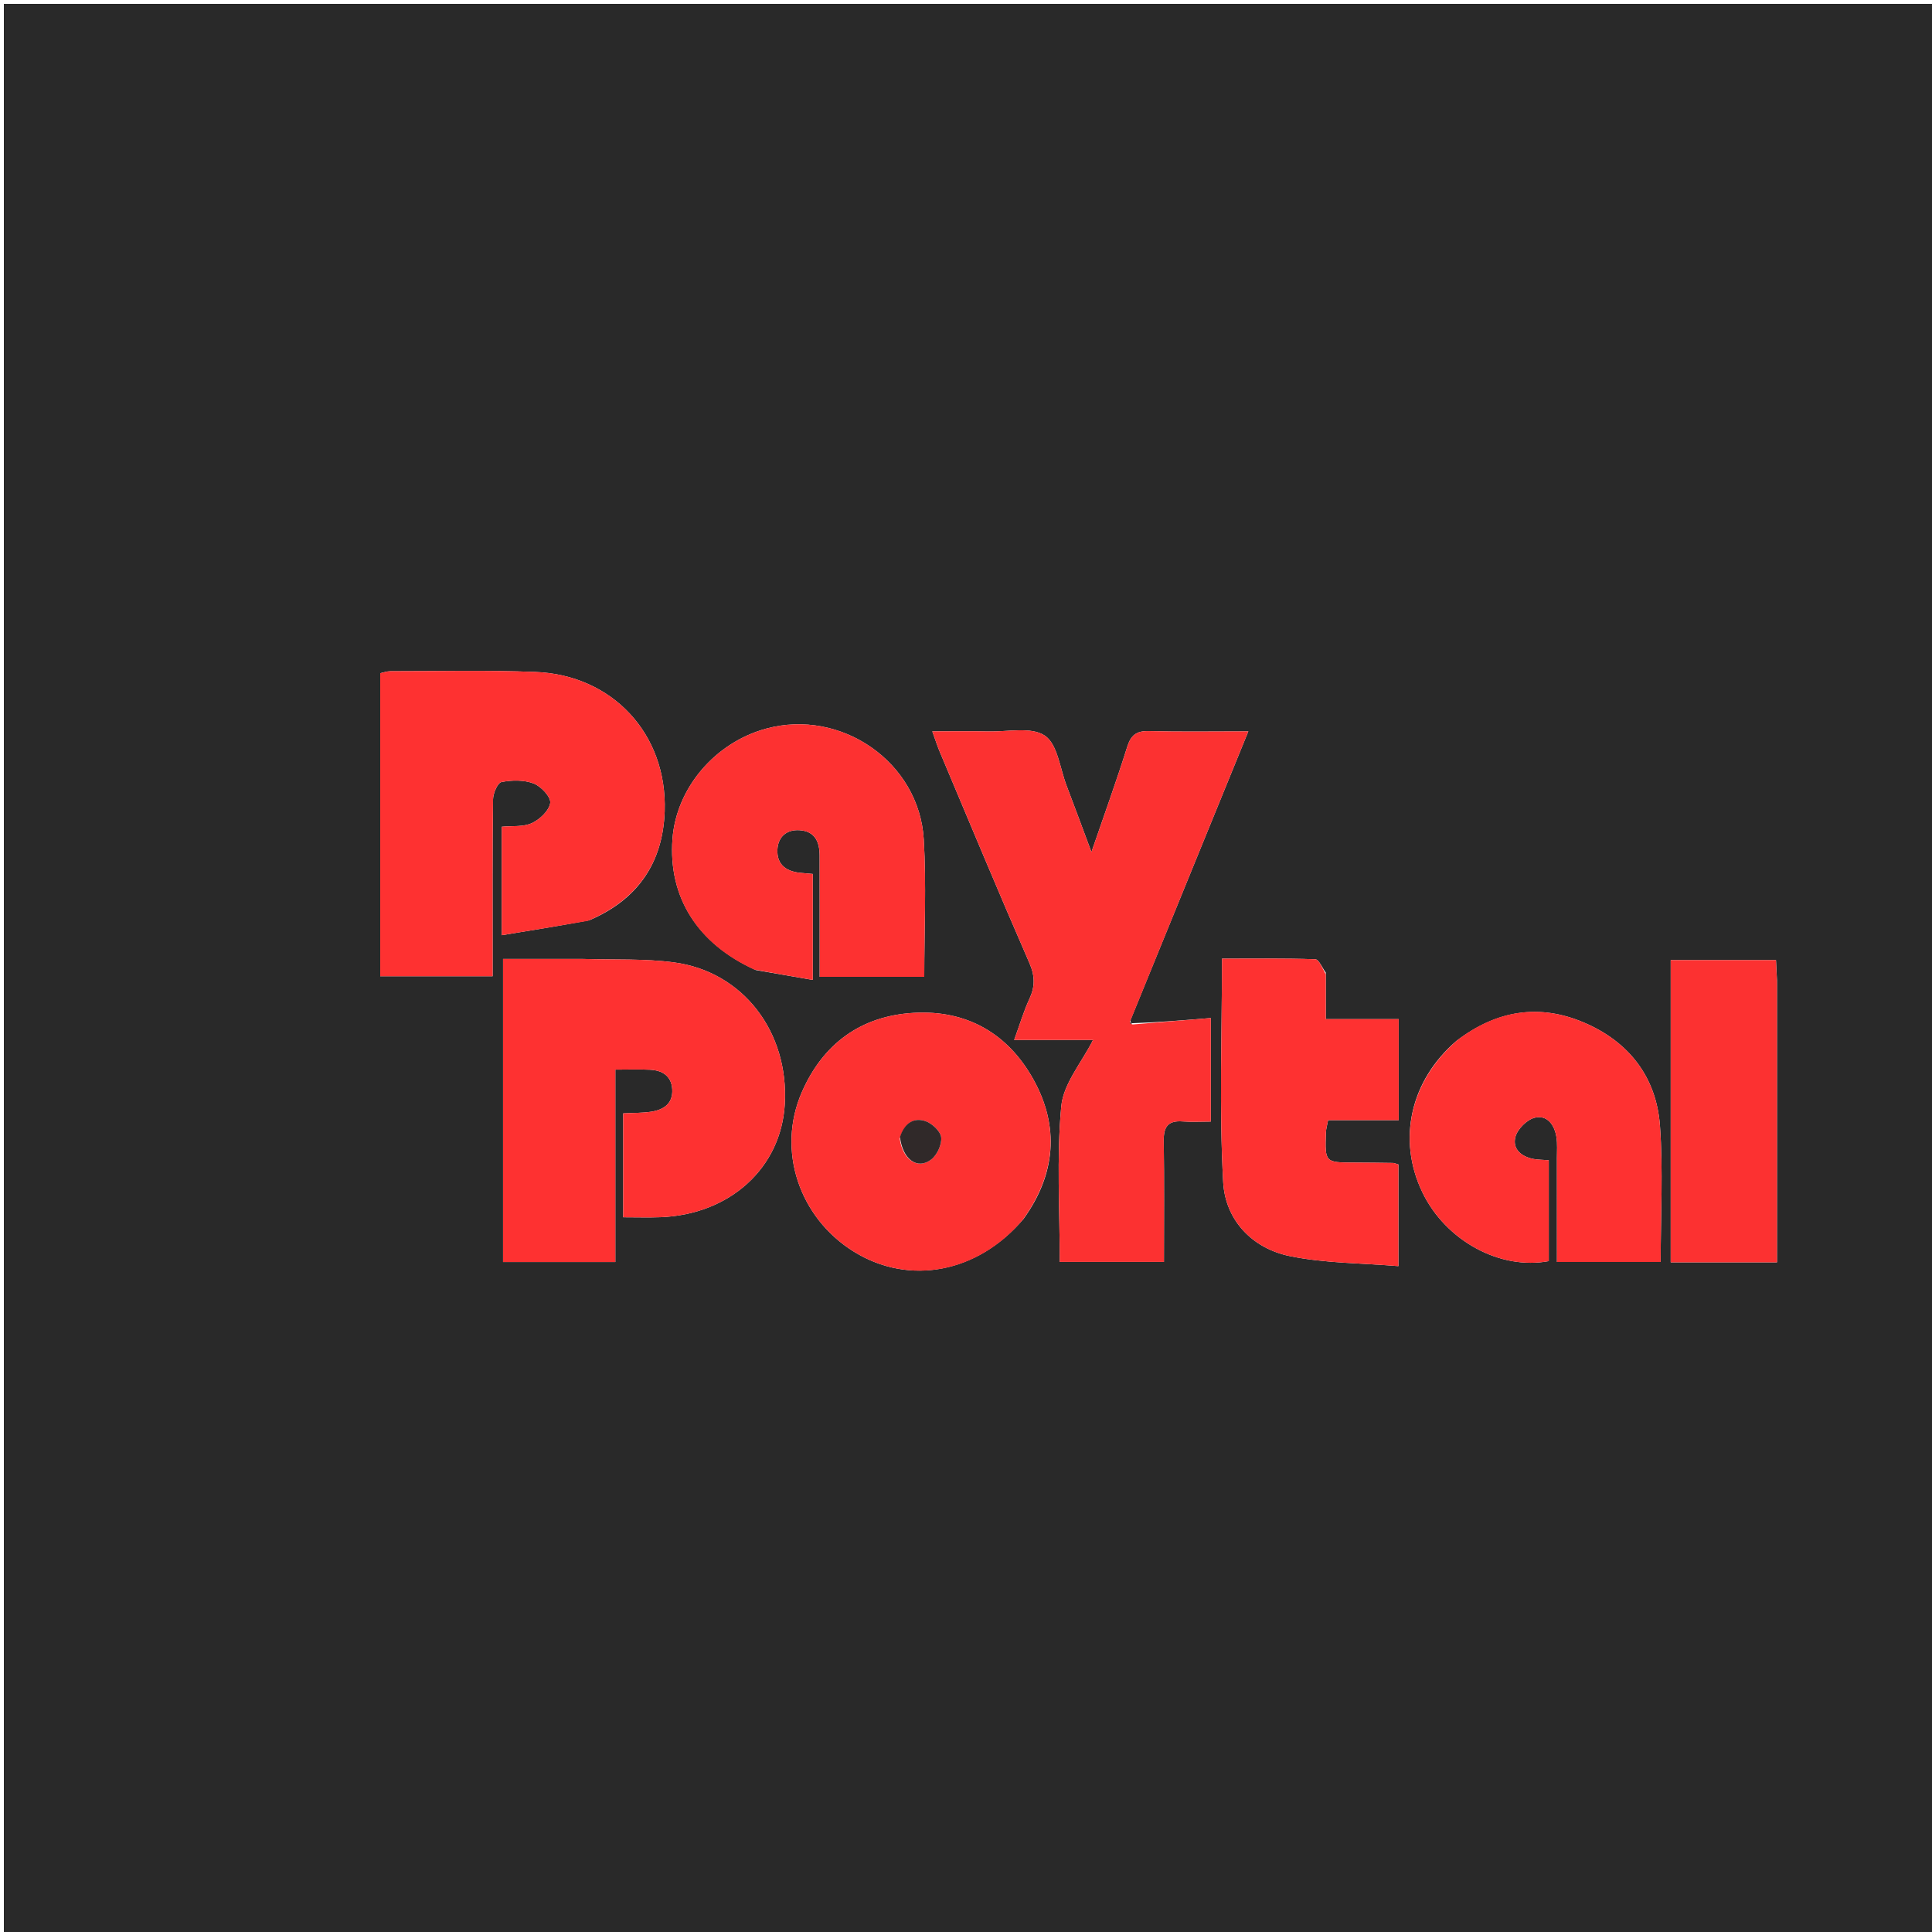 <svg version="1.1" id="Layer_1" xmlns="http://www.w3.org/2000/svg" xmlns:xlink="http://www.w3.org/1999/xlink" x="0px" y="0px"
	 width="100%" viewBox="0 0 500 500" enable-background="new 0 0 500 500" xml:space="preserve">
<path fill="#292929" opacity="1" stroke="none" 
	d="
M280,501 
	C186.667,501 93.833,501 1,501 
	C1,334.333 1,167.667 1,1 
	C167.667,1 334.333,1 501,1 
	C501,167.667 501,334.333 501,501 
	C427.5,501 354,501 280,501 
M292.786,264.817 
	C292.786,264.817 292.45,264.507 292.65,263.809 
	C302.676,239.243 312.702,214.678 323.067,189.28 
	C313.863,189.28 305.587,189.417 297.318,189.211 
	C294.098,189.131 292.675,190.238 291.706,193.324 
	C288.942,202.134 285.79,210.822 282.464,220.507 
	C280.098,214.177 278.101,208.738 276.031,203.329 
	C274.312,198.837 273.7,192.614 270.411,190.387 
	C266.929,188.03 260.866,189.409 255.927,189.3 
	C251.227,189.196 246.522,189.277 241.278,189.277 
	C242.18,191.766 242.623,193.179 243.196,194.537 
	C250.883,212.773 258.474,231.051 266.391,249.187 
	C267.877,252.59 267.899,255.332 266.388,258.564 
	C264.945,261.65 263.987,264.964 262.466,269.133 
	C270.297,269.133 277.228,269.133 282.883,269.133 
	C279.967,274.936 275.199,280.434 274.653,286.323 
	C273.418,299.652 274.265,313.174 274.265,326.588 
	C283.164,326.588 292.051,326.588 301.229,326.588 
	C301.229,315.857 301.332,305.541 301.174,295.228 
	C301.119,291.615 302.3,289.939 306.055,290.231 
	C308.456,290.417 310.884,290.266 313.359,290.266 
	C313.359,281.034 313.359,272.653 313.359,263.465 
	C306.295,264.046 299.707,264.588 292.786,264.817 
M152.505,238.165 
	C164.962,232.873 171.571,223.37 172.023,209.943 
	C172.695,189.982 158.541,174.673 138.518,173.896 
	C126.038,173.411 113.528,173.716 101.031,173.711 
	C100.11,173.71 99.188,174.068 98.402,174.231 
	C98.402,200.629 98.402,226.683 98.402,252.647 
	C108.212,252.647 117.617,252.647 127.495,252.647 
	C127.495,250.489 127.495,248.682 127.495,246.874 
	C127.496,233.544 127.423,220.212 127.599,206.883 
	C127.62,205.302 128.777,202.589 129.795,202.391 
	C132.485,201.867 135.628,201.812 138.127,202.774 
	C140.033,203.507 142.601,206.264 142.399,207.793 
	C142.139,209.764 139.712,212.066 137.658,213.016 
	C135.424,214.049 132.549,213.696 129.855,213.957 
	C129.855,223.104 129.855,231.868 129.855,242.03 
	C137.511,240.785 144.647,239.624 152.505,238.165 
M150.5,248.17 
	C143.735,248.17 136.97,248.17 130.189,248.17 
	C130.189,274.842 130.189,300.724 130.189,326.61 
	C139.956,326.61 149.336,326.61 159.25,326.61 
	C159.25,309.824 159.25,293.425 159.25,276.82 
	C162.609,276.82 165.433,276.713 168.246,276.848 
	C171.419,277 173.763,278.462 173.973,281.894 
	C174.203,285.652 171.706,287.244 168.436,287.724 
	C166.172,288.056 163.852,288.005 161.286,288.14 
	C161.286,297.104 161.286,305.832 161.286,315.028 
	C164.659,315.028 167.781,315.127 170.895,315.012 
	C188.873,314.349 202.144,302.28 203.103,285.782 
	C204.191,267.049 192.298,251.454 174.418,249.065 
	C166.873,248.057 159.145,248.427 150.5,248.17 
M195.594,251.05 
	C200.392,251.881 205.191,252.712 210.346,253.605 
	C210.346,243.702 210.346,235.003 210.346,226.177 
	C209.153,226.069 208.337,225.982 207.519,225.923 
	C203.689,225.649 200.961,223.928 201.199,219.799 
	C201.385,216.57 203.571,214.635 206.933,214.859 
	C210.943,215.126 212.116,217.901 212.117,221.464 
	C212.118,225.626 212.126,229.788 212.127,233.95 
	C212.129,240.205 212.127,246.461 212.127,252.803 
	C221.565,252.803 230.186,252.803 239.199,252.803 
	C239.199,240.822 239.761,229.004 239.073,217.259 
	C237.901,197.223 217.694,183.301 198.298,188.566 
	C185.01,192.173 175,203.968 174.032,217.157 
	C172.934,232.12 180.397,244.188 195.594,251.05 
M264.938,315.391 
	C273.206,303.86 274.257,291.556 267.403,279.276 
	C260.793,267.432 250.159,261.323 236.432,262.128 
	C222.745,262.931 212.97,270.162 207.527,282.621 
	C200.925,297.732 206.84,315.19 221.021,323.955 
	C235.275,332.766 253.014,329.497 264.938,315.391 
M376.919,269.387 
	C364.985,279.64 361.546,294.963 368.119,308.593 
	C374.142,321.081 388.19,328.76 400.823,326.378 
	C400.823,317.698 400.823,308.999 400.823,300.267 
	C399.251,300.147 398.076,300.156 396.939,299.953 
	C393.727,299.379 391.338,297.343 392.195,294.2 
	C392.746,292.178 395.184,289.749 397.202,289.26 
	C400.424,288.478 402.299,291.133 402.798,294.245 
	C403.085,296.033 402.931,297.896 402.933,299.726 
	C402.942,308.657 402.937,317.588 402.937,326.604 
	C412.236,326.604 420.926,326.604 429.777,326.604 
	C429.777,314.581 430.44,302.907 429.598,291.343 
	C428.68,278.73 421.541,269.577 409.921,264.633 
	C398.465,259.759 387.478,261.336 376.919,269.387 
M343.114,251.716 
	C342.209,250.509 341.338,248.288 340.393,248.255 
	C332.299,247.977 324.192,248.096 316.25,248.096 
	C316.25,267.778 315.503,286.915 316.559,305.952 
	C317.1,315.701 324,323.076 333.822,325.086 
	C342.944,326.953 352.461,326.883 361.913,327.675 
	C361.913,317.951 361.913,309.587 361.913,301.364 
	C361.138,301.141 360.827,300.977 360.513,300.973 
	C357.185,300.924 353.856,300.881 350.527,300.873 
	C342.891,300.856 342.877,300.864 343.148,293.079 
	C343.181,292.142 343.47,291.215 343.71,289.898 
	C349.853,289.898 355.79,289.898 361.983,289.898 
	C361.983,281.105 361.983,272.752 361.983,263.746 
	C355.553,263.746 349.498,263.746 343.118,263.746 
	C343.118,259.614 343.118,256.137 343.114,251.716 
M459.885,253.702 
	C459.797,251.942 459.71,250.183 459.625,248.481 
	C450.176,248.481 441.297,248.481 432.377,248.481 
	C432.377,274.765 432.377,300.638 432.377,326.698 
	C441.577,326.698 450.46,326.698 459.885,326.698 
	C459.885,302.482 459.885,278.569 459.885,253.702 
z"/>
<path fill="#FC3131" opacity="1" stroke="none" 
	d="
M293.119,265.13 
	C299.707,264.588 306.295,264.046 313.359,263.465 
	C313.359,272.653 313.359,281.034 313.359,290.266 
	C310.884,290.266 308.456,290.417 306.055,290.231 
	C302.3,289.939 301.119,291.615 301.174,295.228 
	C301.332,305.541 301.229,315.857 301.229,326.588 
	C292.051,326.588 283.164,326.588 274.265,326.588 
	C274.265,313.174 273.418,299.652 274.653,286.323 
	C275.199,280.434 279.967,274.936 282.883,269.133 
	C277.228,269.133 270.297,269.133 262.466,269.133 
	C263.987,264.964 264.945,261.65 266.388,258.564 
	C267.899,255.332 267.877,252.59 266.391,249.187 
	C258.474,231.051 250.883,212.773 243.196,194.537 
	C242.623,193.179 242.18,191.766 241.278,189.277 
	C246.522,189.277 251.227,189.196 255.927,189.3 
	C260.866,189.409 266.929,188.03 270.411,190.387 
	C273.7,192.614 274.312,198.837 276.031,203.329 
	C278.101,208.738 280.098,214.177 282.464,220.507 
	C285.79,210.822 288.942,202.134 291.706,193.324 
	C292.675,190.238 294.098,189.131 297.318,189.211 
	C305.587,189.417 313.863,189.28 323.067,189.28 
	C312.702,214.678 302.676,239.243 292.47,264.336 
	C292.566,264.952 292.843,265.041 293.119,265.13 
z"/>
<path fill="#FE3131" opacity="1" stroke="none" 
	d="
M152.144,238.314 
	C144.647,239.624 137.511,240.785 129.855,242.03 
	C129.855,231.868 129.855,223.104 129.855,213.957 
	C132.549,213.696 135.424,214.049 137.658,213.016 
	C139.712,212.066 142.139,209.764 142.399,207.793 
	C142.601,206.264 140.033,203.507 138.127,202.774 
	C135.628,201.812 132.485,201.867 129.795,202.391 
	C128.777,202.589 127.62,205.302 127.599,206.883 
	C127.423,220.212 127.496,233.544 127.495,246.874 
	C127.495,248.682 127.495,250.489 127.495,252.647 
	C117.617,252.647 108.212,252.647 98.402,252.647 
	C98.402,226.683 98.402,200.629 98.402,174.231 
	C99.188,174.068 100.11,173.71 101.031,173.711 
	C113.528,173.716 126.038,173.411 138.518,173.896 
	C158.541,174.673 172.695,189.982 172.023,209.943 
	C171.571,223.37 164.962,232.873 152.144,238.314 
z"/>
<path fill="#FE3131" opacity="1" stroke="none" 
	d="
M151,248.17 
	C159.145,248.427 166.873,248.057 174.418,249.065 
	C192.298,251.454 204.191,267.049 203.103,285.782 
	C202.144,302.28 188.873,314.349 170.895,315.012 
	C167.781,315.127 164.659,315.028 161.286,315.028 
	C161.286,305.832 161.286,297.104 161.286,288.14 
	C163.852,288.005 166.172,288.056 168.436,287.724 
	C171.706,287.244 174.203,285.652 173.973,281.894 
	C173.763,278.462 171.419,277 168.246,276.848 
	C165.433,276.713 162.609,276.82 159.25,276.82 
	C159.25,293.425 159.25,309.824 159.25,326.61 
	C149.336,326.61 139.956,326.61 130.189,326.61 
	C130.189,300.724 130.189,274.842 130.189,248.17 
	C136.97,248.17 143.735,248.17 151,248.17 
z"/>
<path fill="#FD3131" opacity="1" stroke="none" 
	d="
M195.221,250.936 
	C180.397,244.188 172.934,232.12 174.032,217.157 
	C175,203.968 185.01,192.173 198.298,188.566 
	C217.694,183.301 237.901,197.223 239.073,217.259 
	C239.761,229.004 239.199,240.822 239.199,252.803 
	C230.186,252.803 221.565,252.803 212.127,252.803 
	C212.127,246.461 212.129,240.205 212.127,233.95 
	C212.126,229.788 212.118,225.626 212.117,221.464 
	C212.116,217.901 210.943,215.126 206.933,214.859 
	C203.571,214.635 201.385,216.57 201.199,219.799 
	C200.961,223.928 203.689,225.649 207.519,225.923 
	C208.337,225.982 209.153,226.069 210.346,226.177 
	C210.346,235.003 210.346,243.702 210.346,253.605 
	C205.191,252.712 200.392,251.881 195.221,250.936 
z"/>
<path fill="#FD3131" opacity="1" stroke="none" 
	d="
M264.711,315.668 
	C253.014,329.497 235.275,332.766 221.021,323.955 
	C206.84,315.19 200.925,297.732 207.527,282.621 
	C212.97,270.162 222.745,262.931 236.432,262.128 
	C250.159,261.323 260.793,267.432 267.403,279.276 
	C274.257,291.556 273.206,303.86 264.711,315.668 
M232.847,294.676 
	C233.61,300.094 237.427,302.801 240.989,300.086 
	C242.516,298.922 243.776,296.192 243.573,294.346 
	C243.4,292.764 241.208,290.721 239.486,290.141 
	C236.444,289.118 234.055,290.699 232.847,294.676 
z"/>
<path fill="#FE3131" opacity="1" stroke="none" 
	d="
M377.2,269.159 
	C387.478,261.336 398.465,259.759 409.921,264.633 
	C421.541,269.577 428.68,278.73 429.598,291.343 
	C430.44,302.907 429.777,314.581 429.777,326.604 
	C420.926,326.604 412.236,326.604 402.937,326.604 
	C402.937,317.588 402.942,308.657 402.933,299.726 
	C402.931,297.896 403.085,296.033 402.798,294.245 
	C402.299,291.133 400.424,288.478 397.202,289.26 
	C395.184,289.749 392.746,292.178 392.195,294.2 
	C391.338,297.343 393.727,299.379 396.939,299.953 
	C398.076,300.156 399.251,300.147 400.823,300.267 
	C400.823,308.999 400.823,317.698 400.823,326.378 
	C388.19,328.76 374.142,321.081 368.119,308.593 
	C361.546,294.963 364.985,279.64 377.2,269.159 
z"/>
<path fill="#FE3131" opacity="1" stroke="none" 
	d="
M343.116,252.188 
	C343.118,256.137 343.118,259.614 343.118,263.746 
	C349.498,263.746 355.553,263.746 361.983,263.746 
	C361.983,272.752 361.983,281.105 361.983,289.898 
	C355.79,289.898 349.853,289.898 343.71,289.898 
	C343.47,291.215 343.181,292.142 343.148,293.079 
	C342.877,300.864 342.891,300.856 350.527,300.873 
	C353.856,300.881 357.185,300.924 360.513,300.973 
	C360.827,300.977 361.138,301.141 361.913,301.364 
	C361.913,309.587 361.913,317.951 361.913,327.675 
	C352.461,326.883 342.944,326.953 333.822,325.086 
	C324,323.076 317.1,315.701 316.559,305.952 
	C315.503,286.915 316.25,267.778 316.25,248.096 
	C324.192,248.096 332.299,247.977 340.393,248.255 
	C341.338,248.288 342.209,250.509 343.116,252.188 
z"/>
<path fill="#FC3131" opacity="1" stroke="none" 
	d="
M459.885,254.18 
	C459.885,278.569 459.885,302.482 459.885,326.698 
	C450.46,326.698 441.577,326.698 432.377,326.698 
	C432.377,300.638 432.377,274.765 432.377,248.481 
	C441.297,248.481 450.176,248.481 459.625,248.481 
	C459.71,250.183 459.797,251.942 459.885,254.18 
z"/>
<path fill="#292929" opacity="1" stroke="none" 
	d="
M292.953,264.973 
	C292.843,265.041 292.566,264.952 292.37,264.685 
	C292.45,264.507 292.786,264.817 292.953,264.973 
z"/>
<path fill="#302929" opacity="1" stroke="none" 
	d="
M232.912,294.273 
	C234.055,290.699 236.444,289.118 239.486,290.141 
	C241.208,290.721 243.4,292.764 243.573,294.346 
	C243.776,296.192 242.516,298.922 240.989,300.086 
	C237.427,302.801 233.61,300.094 232.912,294.273 
z"/>
</svg>